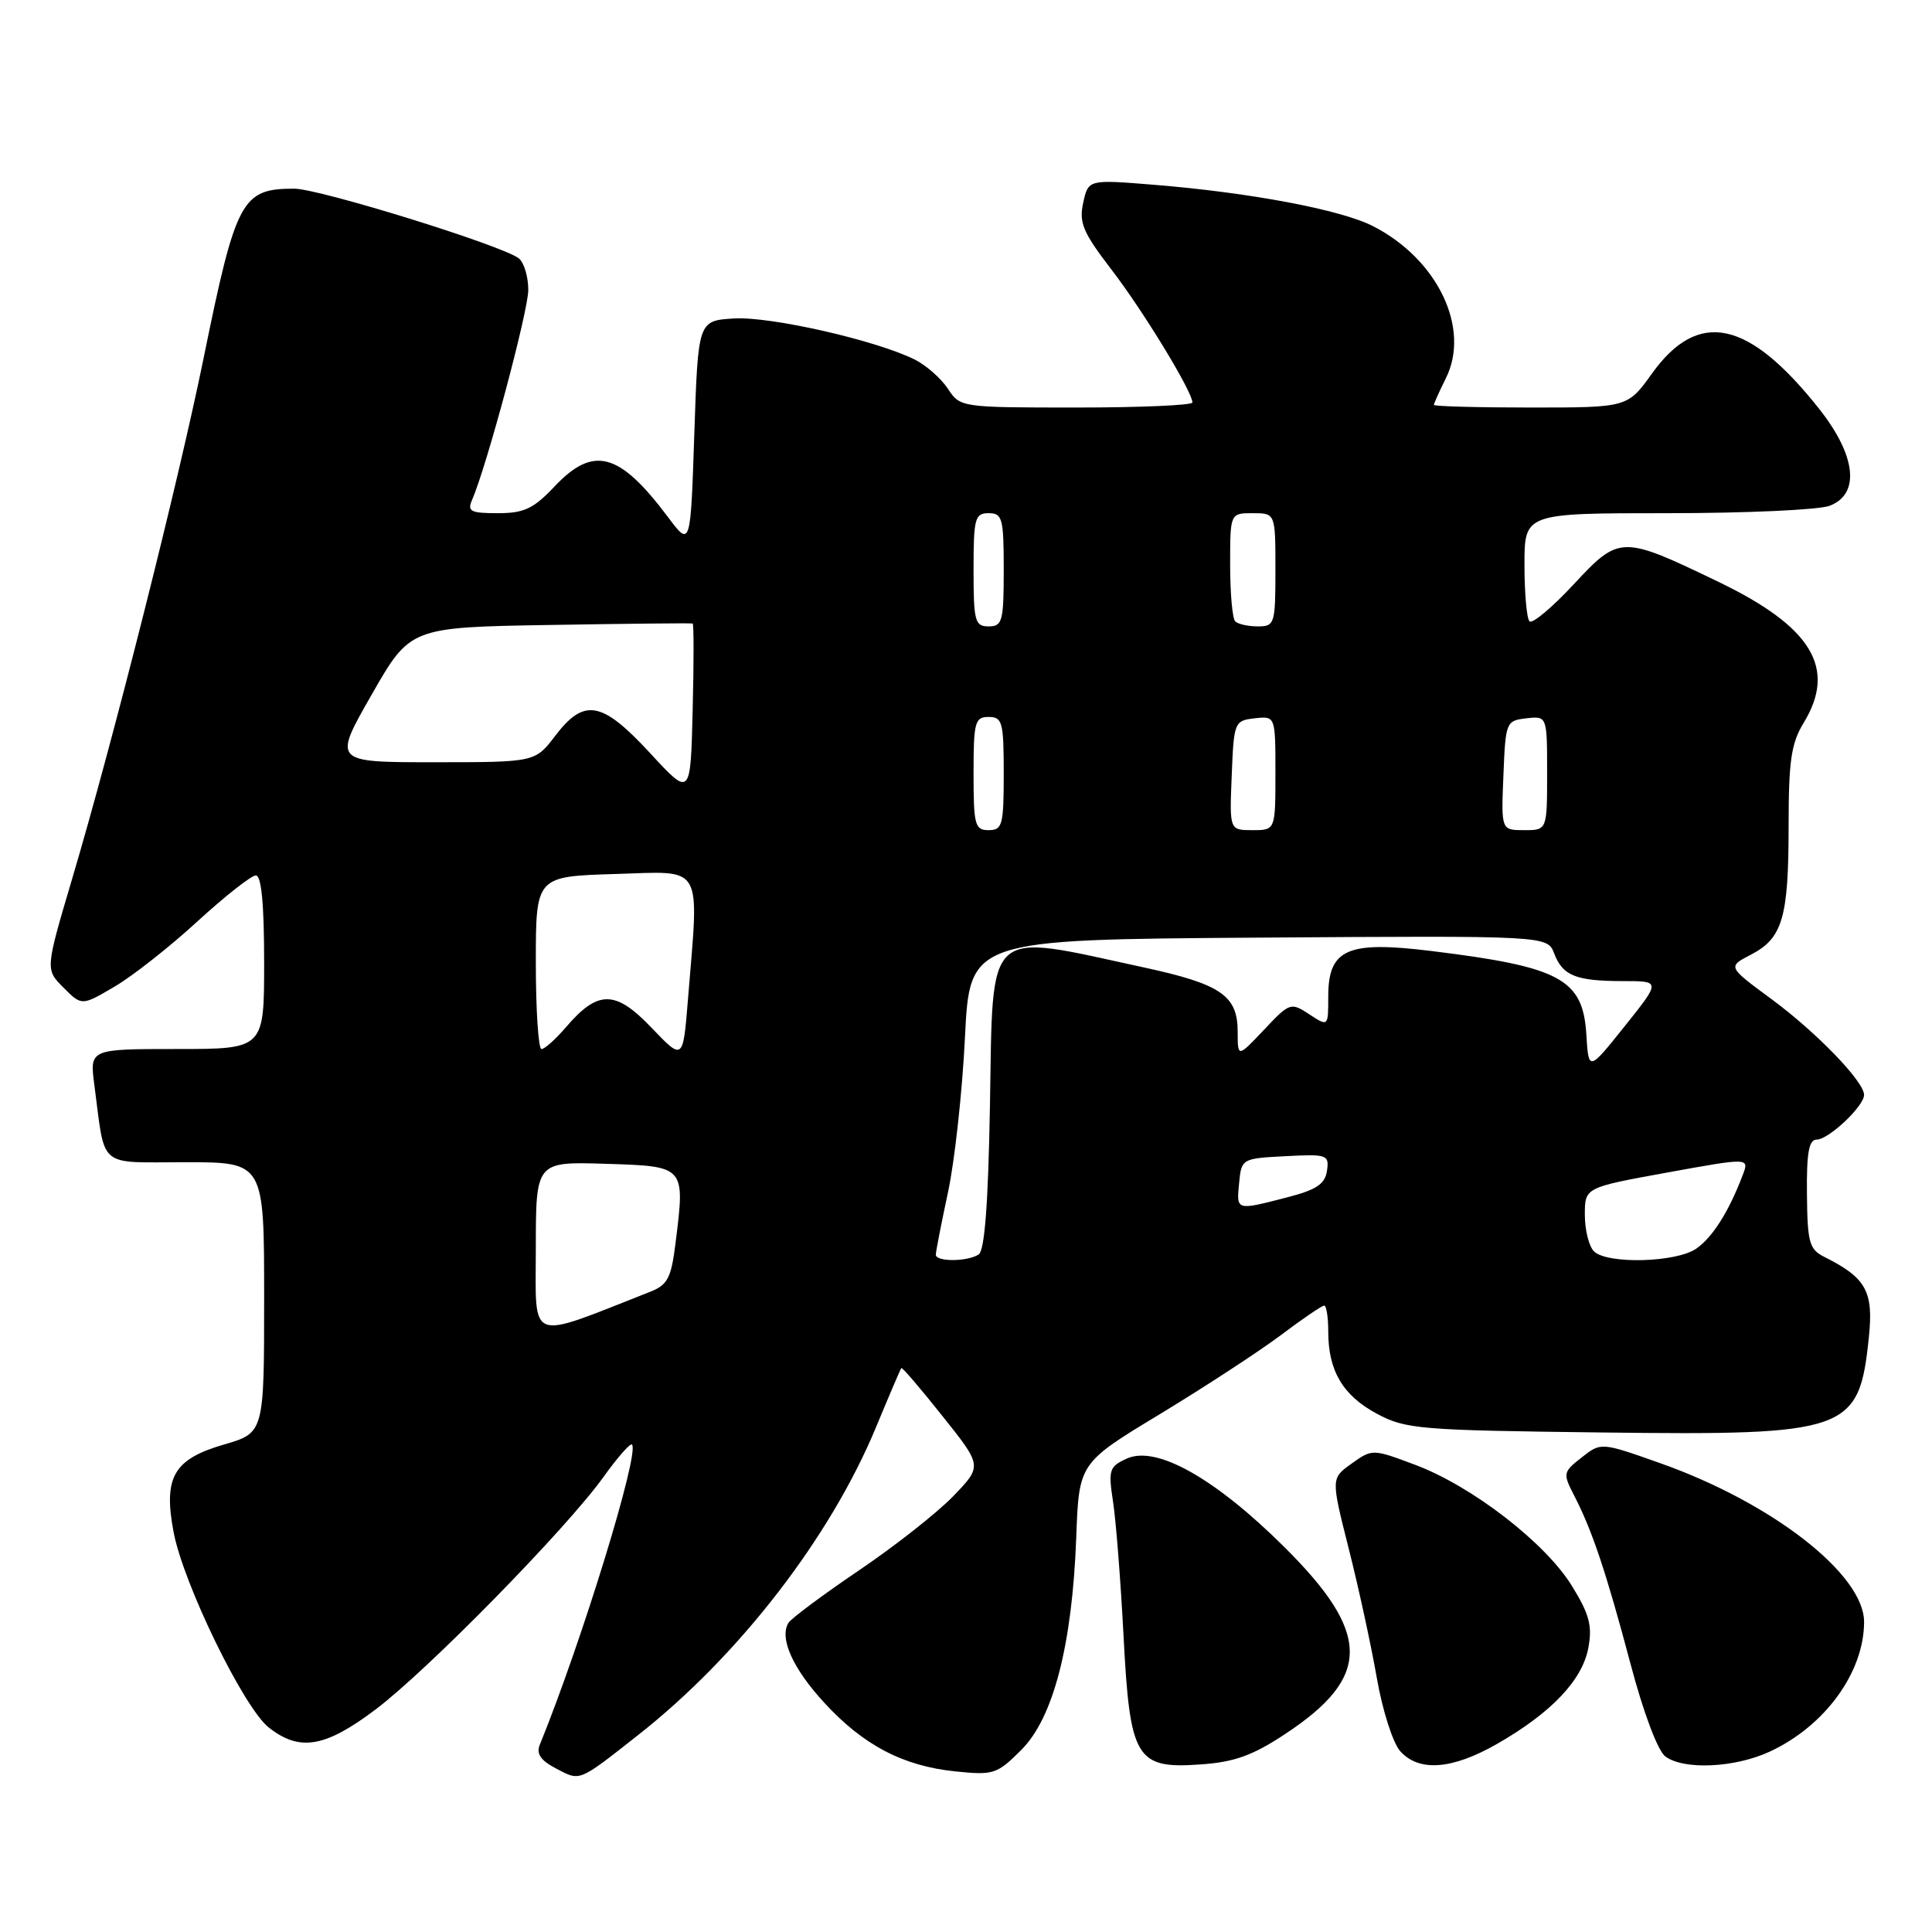 <?xml version="1.0" encoding="UTF-8" standalone="no"?>
<!DOCTYPE svg PUBLIC "-//W3C//DTD SVG 1.1//EN" "http://www.w3.org/Graphics/SVG/1.1/DTD/svg11.dtd" >
<svg xmlns="http://www.w3.org/2000/svg" xmlns:xlink="http://www.w3.org/1999/xlink" version="1.1" viewBox="0 0 256 256">
 <g >
 <path fill="currentColor"
d=" M 84.62 229.85 C 97.93 219.38 110.05 203.68 116.09 189.08 C 117.82 184.91 119.32 181.40 119.43 181.27 C 119.54 181.14 122.00 184.01 124.89 187.65 C 130.16 194.25 130.16 194.25 126.33 198.23 C 124.22 200.42 118.60 204.85 113.82 208.08 C 109.05 211.31 104.85 214.44 104.48 215.03 C 103.23 217.05 105.05 221.10 109.24 225.64 C 114.41 231.26 119.67 234.01 126.59 234.72 C 131.65 235.24 132.11 235.09 135.33 231.87 C 139.58 227.62 142.08 217.95 142.61 203.68 C 142.97 193.86 142.97 193.86 153.74 187.35 C 159.66 183.76 166.84 179.07 169.71 176.92 C 172.57 174.76 175.16 173.00 175.46 173.00 C 175.76 173.00 176.00 174.55 176.00 176.45 C 176.00 181.64 177.94 184.92 182.45 187.33 C 186.25 189.37 188.07 189.52 212.22 189.81 C 244.96 190.21 246.33 189.72 247.63 177.24 C 248.27 171.11 247.29 169.33 241.74 166.55 C 239.74 165.55 239.49 164.65 239.43 158.22 C 239.37 152.74 239.69 151.00 240.72 151.00 C 242.31 151.00 247.00 146.57 247.00 145.08 C 247.00 143.31 240.69 136.78 234.71 132.37 C 228.91 128.10 228.91 128.10 232.00 126.50 C 236.20 124.33 237.00 121.60 237.00 109.46 C 237.00 100.81 237.34 98.49 239.00 95.77 C 243.40 88.55 240.09 83.07 227.73 77.11 C 214.84 70.90 214.59 70.91 208.51 77.44 C 205.67 80.50 203.04 82.70 202.67 82.33 C 202.30 81.97 202.00 78.59 202.00 74.83 C 202.00 68.00 202.00 68.00 220.93 68.00 C 231.35 68.00 241.02 67.56 242.43 67.02 C 246.50 65.48 245.96 60.40 241.09 54.23 C 231.70 42.35 225.04 40.93 218.89 49.50 C 215.66 54.00 215.66 54.00 202.83 54.00 C 195.77 54.00 190.00 53.84 190.00 53.65 C 190.00 53.46 190.71 51.88 191.58 50.13 C 194.89 43.51 190.49 34.33 181.92 29.96 C 177.65 27.78 165.61 25.51 152.85 24.48 C 144.21 23.78 144.21 23.78 143.53 26.87 C 142.95 29.51 143.49 30.79 147.28 35.73 C 151.49 41.21 158.00 51.90 158.00 53.33 C 158.00 53.70 151.08 54.00 142.62 54.00 C 127.34 54.00 127.22 53.98 125.61 51.52 C 124.71 50.16 122.75 48.42 121.24 47.66 C 116.15 45.10 102.03 41.89 97.23 42.20 C 92.50 42.50 92.50 42.50 92.00 57.50 C 91.50 72.50 91.50 72.50 88.50 68.50 C 82.04 59.90 78.63 58.99 73.44 64.50 C 70.69 67.41 69.44 68.00 65.96 68.00 C 62.36 68.00 61.89 67.76 62.55 66.25 C 64.51 61.72 70.00 41.22 70.00 38.41 C 70.00 36.67 69.44 34.79 68.75 34.24 C 66.67 32.56 42.31 25.00 38.98 25.00 C 32.02 25.00 31.27 26.41 26.97 47.50 C 23.57 64.15 15.01 98.06 9.55 116.48 C 6.00 128.46 6.00 128.46 8.42 130.87 C 10.83 133.29 10.83 133.29 15.17 130.74 C 17.55 129.35 22.49 125.46 26.15 122.10 C 29.81 118.75 33.30 116.00 33.90 116.00 C 34.64 116.00 35.00 119.82 35.00 127.50 C 35.00 139.00 35.00 139.00 23.44 139.00 C 11.88 139.00 11.88 139.00 12.50 143.75 C 13.99 155.00 12.80 154.00 24.58 154.00 C 35.00 154.00 35.00 154.00 35.00 171.93 C 35.00 189.86 35.00 189.86 29.67 191.41 C 22.99 193.35 21.62 195.74 23.01 203.05 C 24.31 209.89 32.31 226.31 35.61 228.90 C 39.69 232.12 43.06 231.56 49.72 226.55 C 56.60 221.38 74.99 202.63 79.94 195.74 C 81.81 193.13 83.52 191.18 83.74 191.41 C 84.79 192.46 77.13 217.41 71.53 231.18 C 71.03 232.38 71.64 233.27 73.67 234.33 C 76.92 236.04 76.58 236.18 84.62 229.85 Z  M 170.39 229.70 C 181.73 222.18 181.68 216.41 170.17 204.98 C 160.98 195.85 153.21 191.49 149.31 193.27 C 146.98 194.33 146.84 194.76 147.48 198.96 C 147.87 201.46 148.49 209.43 148.87 216.67 C 149.72 233.12 150.50 234.42 159.17 233.79 C 163.63 233.47 166.04 232.59 170.39 229.70 Z  M 198.38 231.07 C 205.55 226.96 209.66 222.64 210.46 218.37 C 211.01 215.42 210.61 213.91 208.28 210.13 C 204.76 204.42 195.03 196.90 187.50 194.09 C 181.88 191.98 181.83 191.98 179.10 193.93 C 176.36 195.88 176.36 195.88 178.71 205.19 C 180.01 210.31 181.68 218.01 182.43 222.31 C 183.19 226.67 184.57 230.97 185.55 232.06 C 188.05 234.81 192.42 234.48 198.38 231.07 Z  M 234.50 232.10 C 241.82 228.71 247.00 221.58 247.00 214.91 C 247.00 208.61 234.81 199.12 219.99 193.88 C 212.14 191.10 212.14 191.10 209.58 193.12 C 207.10 195.06 207.07 195.23 208.59 198.18 C 210.98 202.80 212.85 208.40 216.06 220.50 C 217.78 226.99 219.67 232.01 220.68 232.75 C 223.15 234.56 229.88 234.24 234.50 232.10 Z  M 71.00 165.45 C 71.00 153.92 71.00 153.92 80.25 154.21 C 90.85 154.54 90.79 154.48 89.51 164.73 C 88.94 169.34 88.46 170.26 86.17 171.16 C 69.71 177.63 71.00 178.12 71.00 165.45 Z  M 124.00 166.25 C 124.00 165.84 124.73 162.12 125.61 158.00 C 126.50 153.88 127.51 144.65 127.86 137.50 C 128.50 124.50 128.50 124.50 166.77 124.24 C 205.04 123.98 205.04 123.98 205.94 126.35 C 207.07 129.30 208.82 130.00 215.11 130.00 C 220.06 130.00 220.06 130.00 215.28 135.98 C 210.50 141.96 210.50 141.96 210.20 137.09 C 209.75 129.72 206.76 128.11 189.64 126.01 C 178.52 124.64 176.00 125.75 176.00 132.05 C 176.00 136.05 176.00 136.05 173.49 134.40 C 171.03 132.79 170.89 132.84 167.49 136.45 C 164.00 140.14 164.00 140.14 164.00 136.73 C 164.00 131.90 161.79 130.40 151.48 128.17 C 130.31 123.59 131.60 122.42 131.17 146.66 C 130.94 159.59 130.47 165.72 129.67 166.23 C 128.14 167.20 124.00 167.21 124.00 166.25 Z  M 211.20 165.80 C 210.54 165.14 210.00 162.97 210.00 160.97 C 210.00 157.35 210.00 157.35 220.90 155.37 C 231.80 153.39 231.80 153.39 230.92 155.70 C 229.10 160.51 226.94 163.93 224.78 165.44 C 222.13 167.30 212.94 167.54 211.20 165.80 Z  M 164.19 156.75 C 164.50 153.53 164.56 153.50 170.33 153.20 C 175.87 152.91 176.14 153.01 175.83 155.14 C 175.57 156.90 174.43 157.66 170.50 158.67 C 163.75 160.41 163.83 160.44 164.19 156.75 Z  M 86.33 136.18 C 81.55 131.17 79.24 131.15 75.00 136.10 C 73.62 137.71 72.16 139.01 71.75 139.01 C 71.34 139.00 71.00 133.85 71.00 127.56 C 71.00 116.13 71.00 116.13 81.50 115.81 C 93.39 115.46 92.64 114.17 91.15 132.52 C 90.50 140.54 90.50 140.54 86.33 136.18 Z  M 129.00 102.50 C 129.00 95.67 129.18 95.00 131.00 95.00 C 132.82 95.00 133.00 95.67 133.00 102.50 C 133.00 109.33 132.82 110.00 131.00 110.00 C 129.18 110.00 129.00 109.33 129.00 102.50 Z  M 163.21 102.75 C 163.49 95.67 163.56 95.49 166.25 95.18 C 169.00 94.87 169.00 94.87 169.00 102.43 C 169.00 110.00 169.00 110.00 165.96 110.00 C 162.91 110.00 162.91 110.00 163.21 102.75 Z  M 199.21 102.75 C 199.49 95.67 199.56 95.49 202.25 95.18 C 205.00 94.87 205.00 94.87 205.00 102.43 C 205.00 110.00 205.00 110.00 201.96 110.00 C 198.91 110.00 198.91 110.00 199.21 102.75 Z  M 86.15 99.80 C 79.76 92.88 77.42 92.45 73.57 97.50 C 70.90 101.00 70.90 101.00 57.51 101.00 C 44.12 101.00 44.12 101.00 49.24 92.06 C 54.35 83.12 54.35 83.12 72.93 82.81 C 83.14 82.64 91.63 82.55 91.78 82.62 C 91.94 82.68 91.94 87.88 91.78 94.17 C 91.50 105.60 91.50 105.60 86.15 99.80 Z  M 129.00 75.50 C 129.00 68.67 129.18 68.00 131.00 68.00 C 132.82 68.00 133.00 68.67 133.00 75.50 C 133.00 82.33 132.82 83.00 131.00 83.00 C 129.18 83.00 129.00 82.33 129.00 75.50 Z  M 163.67 82.33 C 163.30 81.97 163.00 78.59 163.00 74.83 C 163.00 68.00 163.00 68.00 166.00 68.00 C 169.00 68.00 169.00 68.00 169.00 75.50 C 169.00 82.69 168.90 83.00 166.67 83.00 C 165.38 83.00 164.03 82.70 163.67 82.33 Z "/>
</g>
</svg>